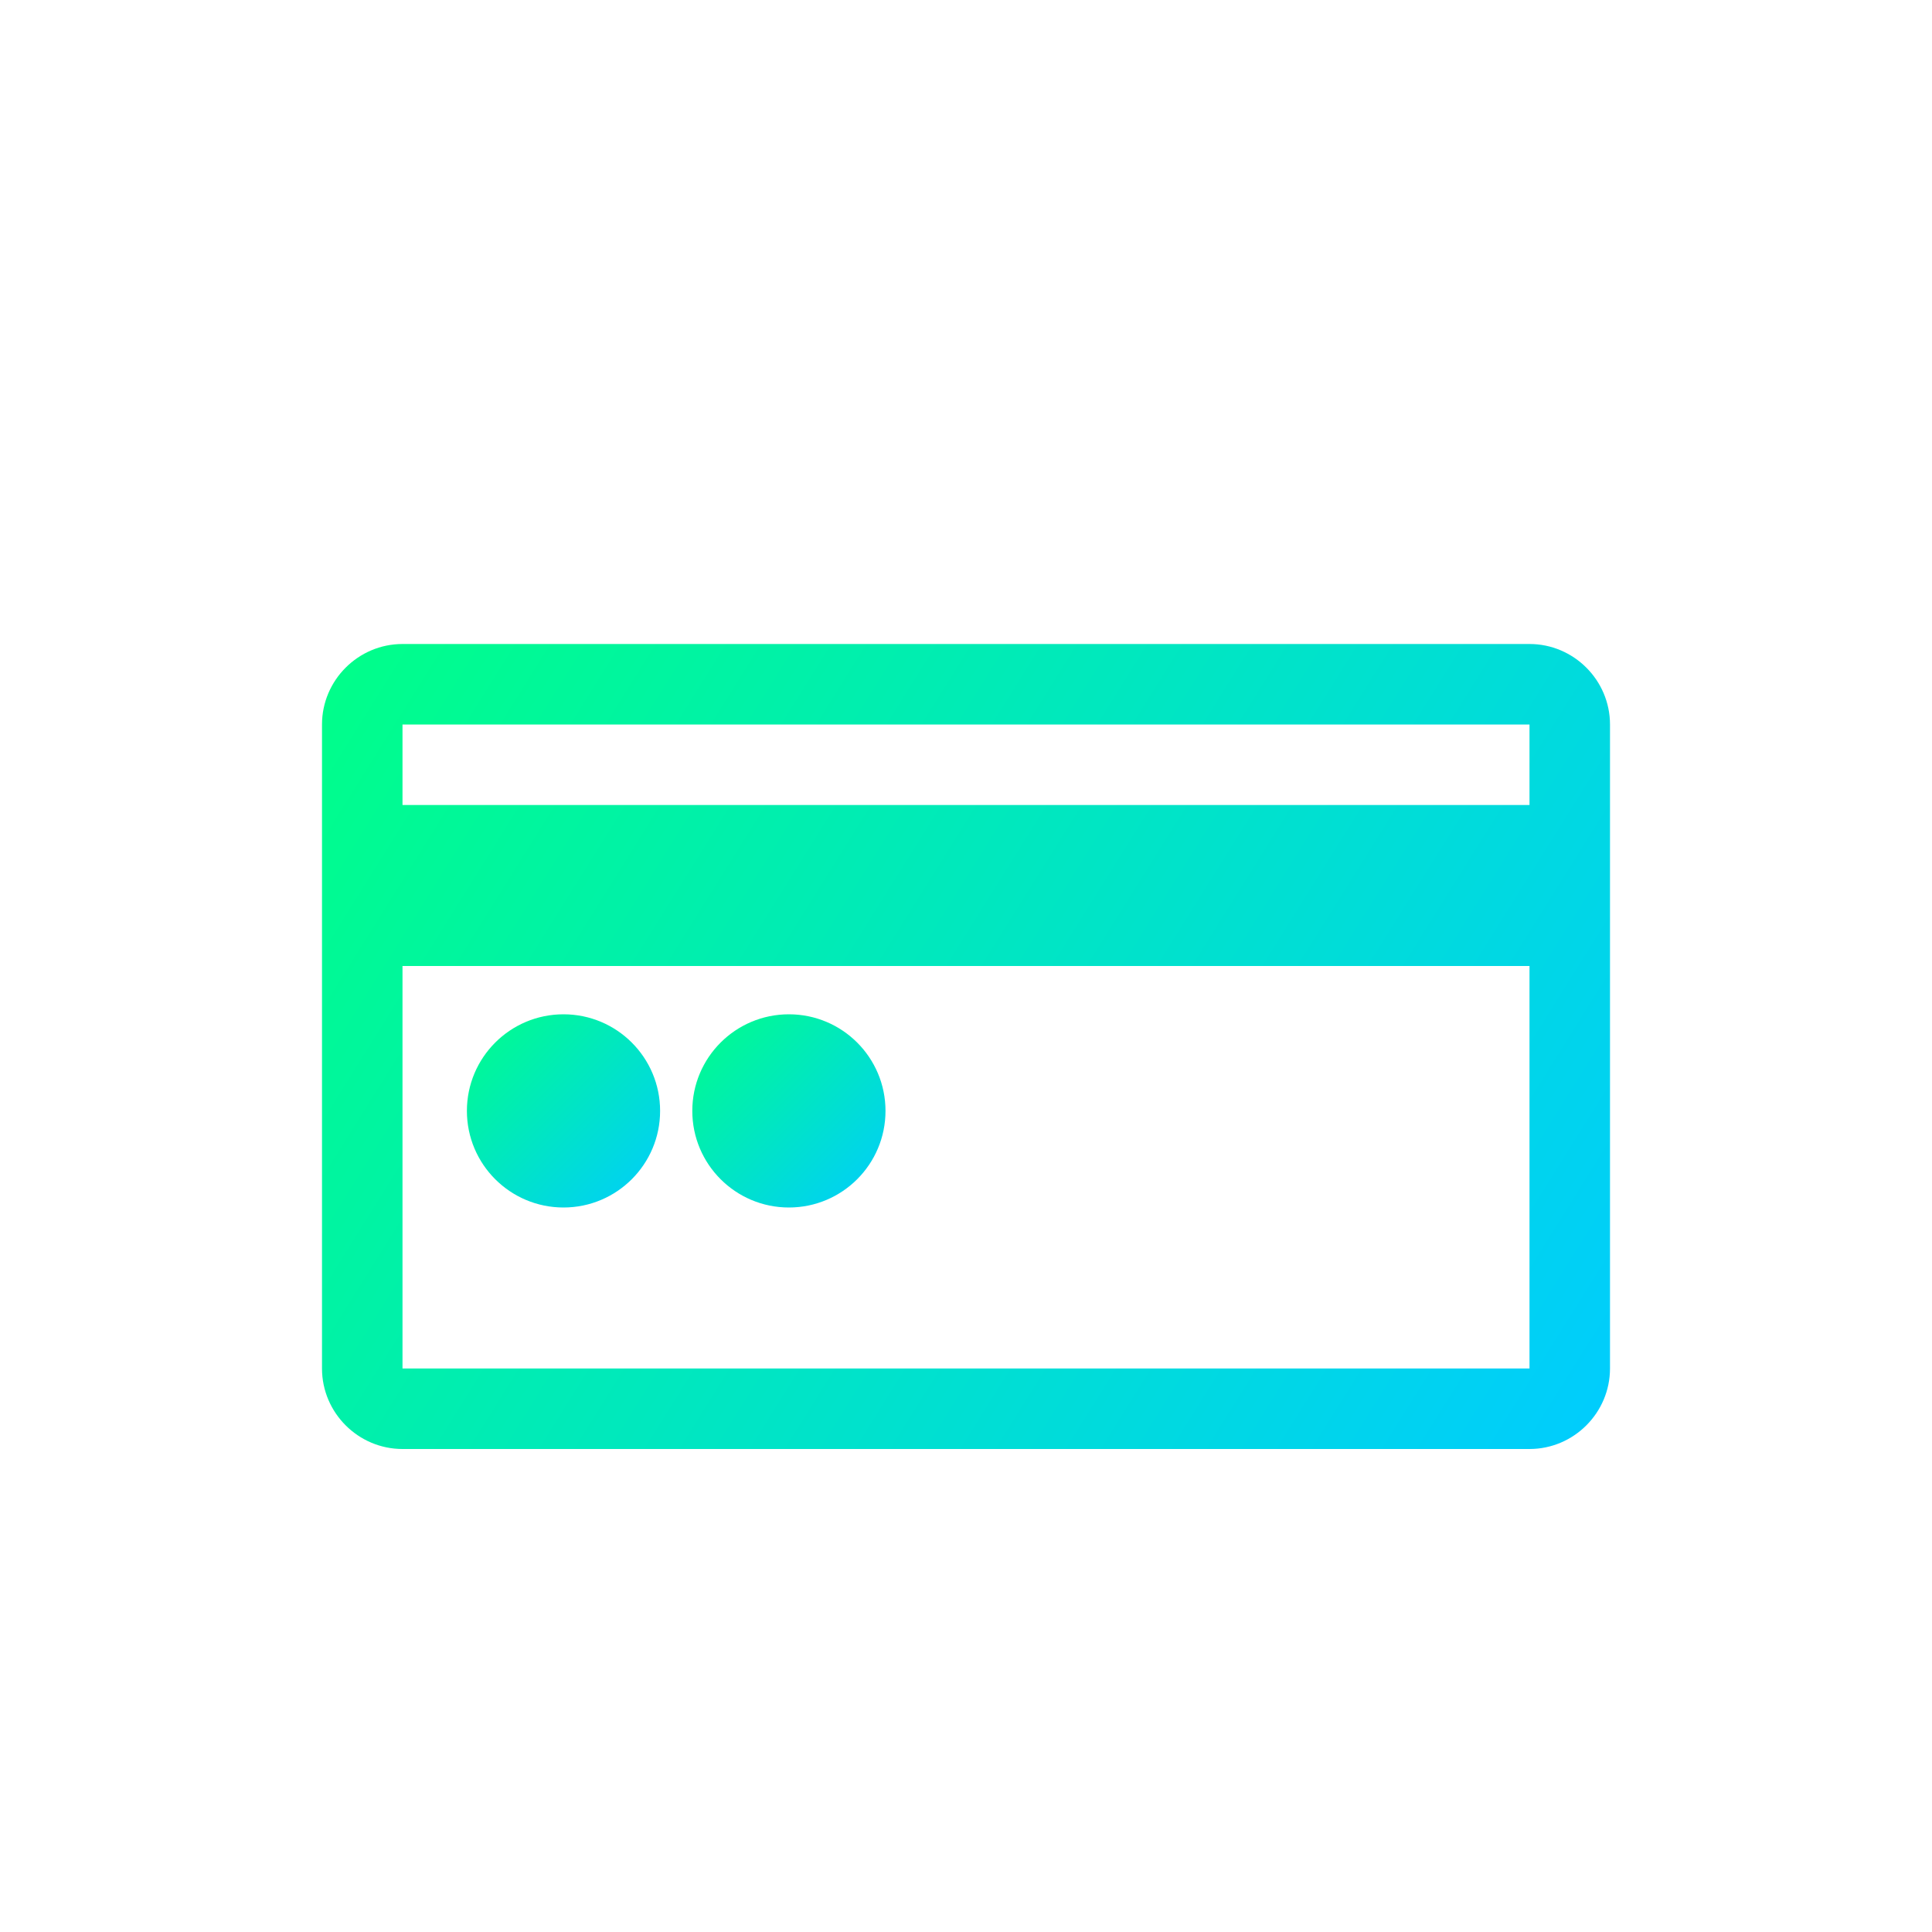 <?xml version="1.0" encoding="UTF-8"?>
<svg width="120" height="120" viewBox="0 0 120 120" fill="none" xmlns="http://www.w3.org/2000/svg">
  <path d="M95 40H25C22.25 40 20 42.25 20 45V85C20 87.75 22.25 90 25 90H95C97.75 90 100 87.75 100 85V45C100 42.25 97.75 40 95 40ZM25 45H95V50H25V45ZM25 85V60H95V85H25Z" fill="url(#paint0_linear)"/>
  <path d="M35 75C38.314 75 41 72.314 41 69C41 65.686 38.314 63 35 63C31.686 63 29 65.686 29 69C29 72.314 31.686 75 35 75Z" fill="url(#paint1_linear)"/>
  <path d="M49 75C52.314 75 55 72.314 55 69C55 65.686 52.314 63 49 63C45.686 63 43 65.686 43 69C43 72.314 45.686 75 49 75Z" fill="url(#paint2_linear)"/>
  <defs>
    <linearGradient id="paint0_linear" x1="20" y1="40" x2="100" y2="90" gradientUnits="userSpaceOnUse">
      <stop stop-color="#00FF88"/>
      <stop offset="1" stop-color="#00CCFF"/>
    </linearGradient>
    <linearGradient id="paint1_linear" x1="29" y1="63" x2="41" y2="75" gradientUnits="userSpaceOnUse">
      <stop stop-color="#00FF88"/>
      <stop offset="1" stop-color="#00CCFF"/>
    </linearGradient>
    <linearGradient id="paint2_linear" x1="43" y1="63" x2="55" y2="75" gradientUnits="userSpaceOnUse">
      <stop stop-color="#00FF88"/>
      <stop offset="1" stop-color="#00CCFF"/>
    </linearGradient>
  </defs>
</svg>
